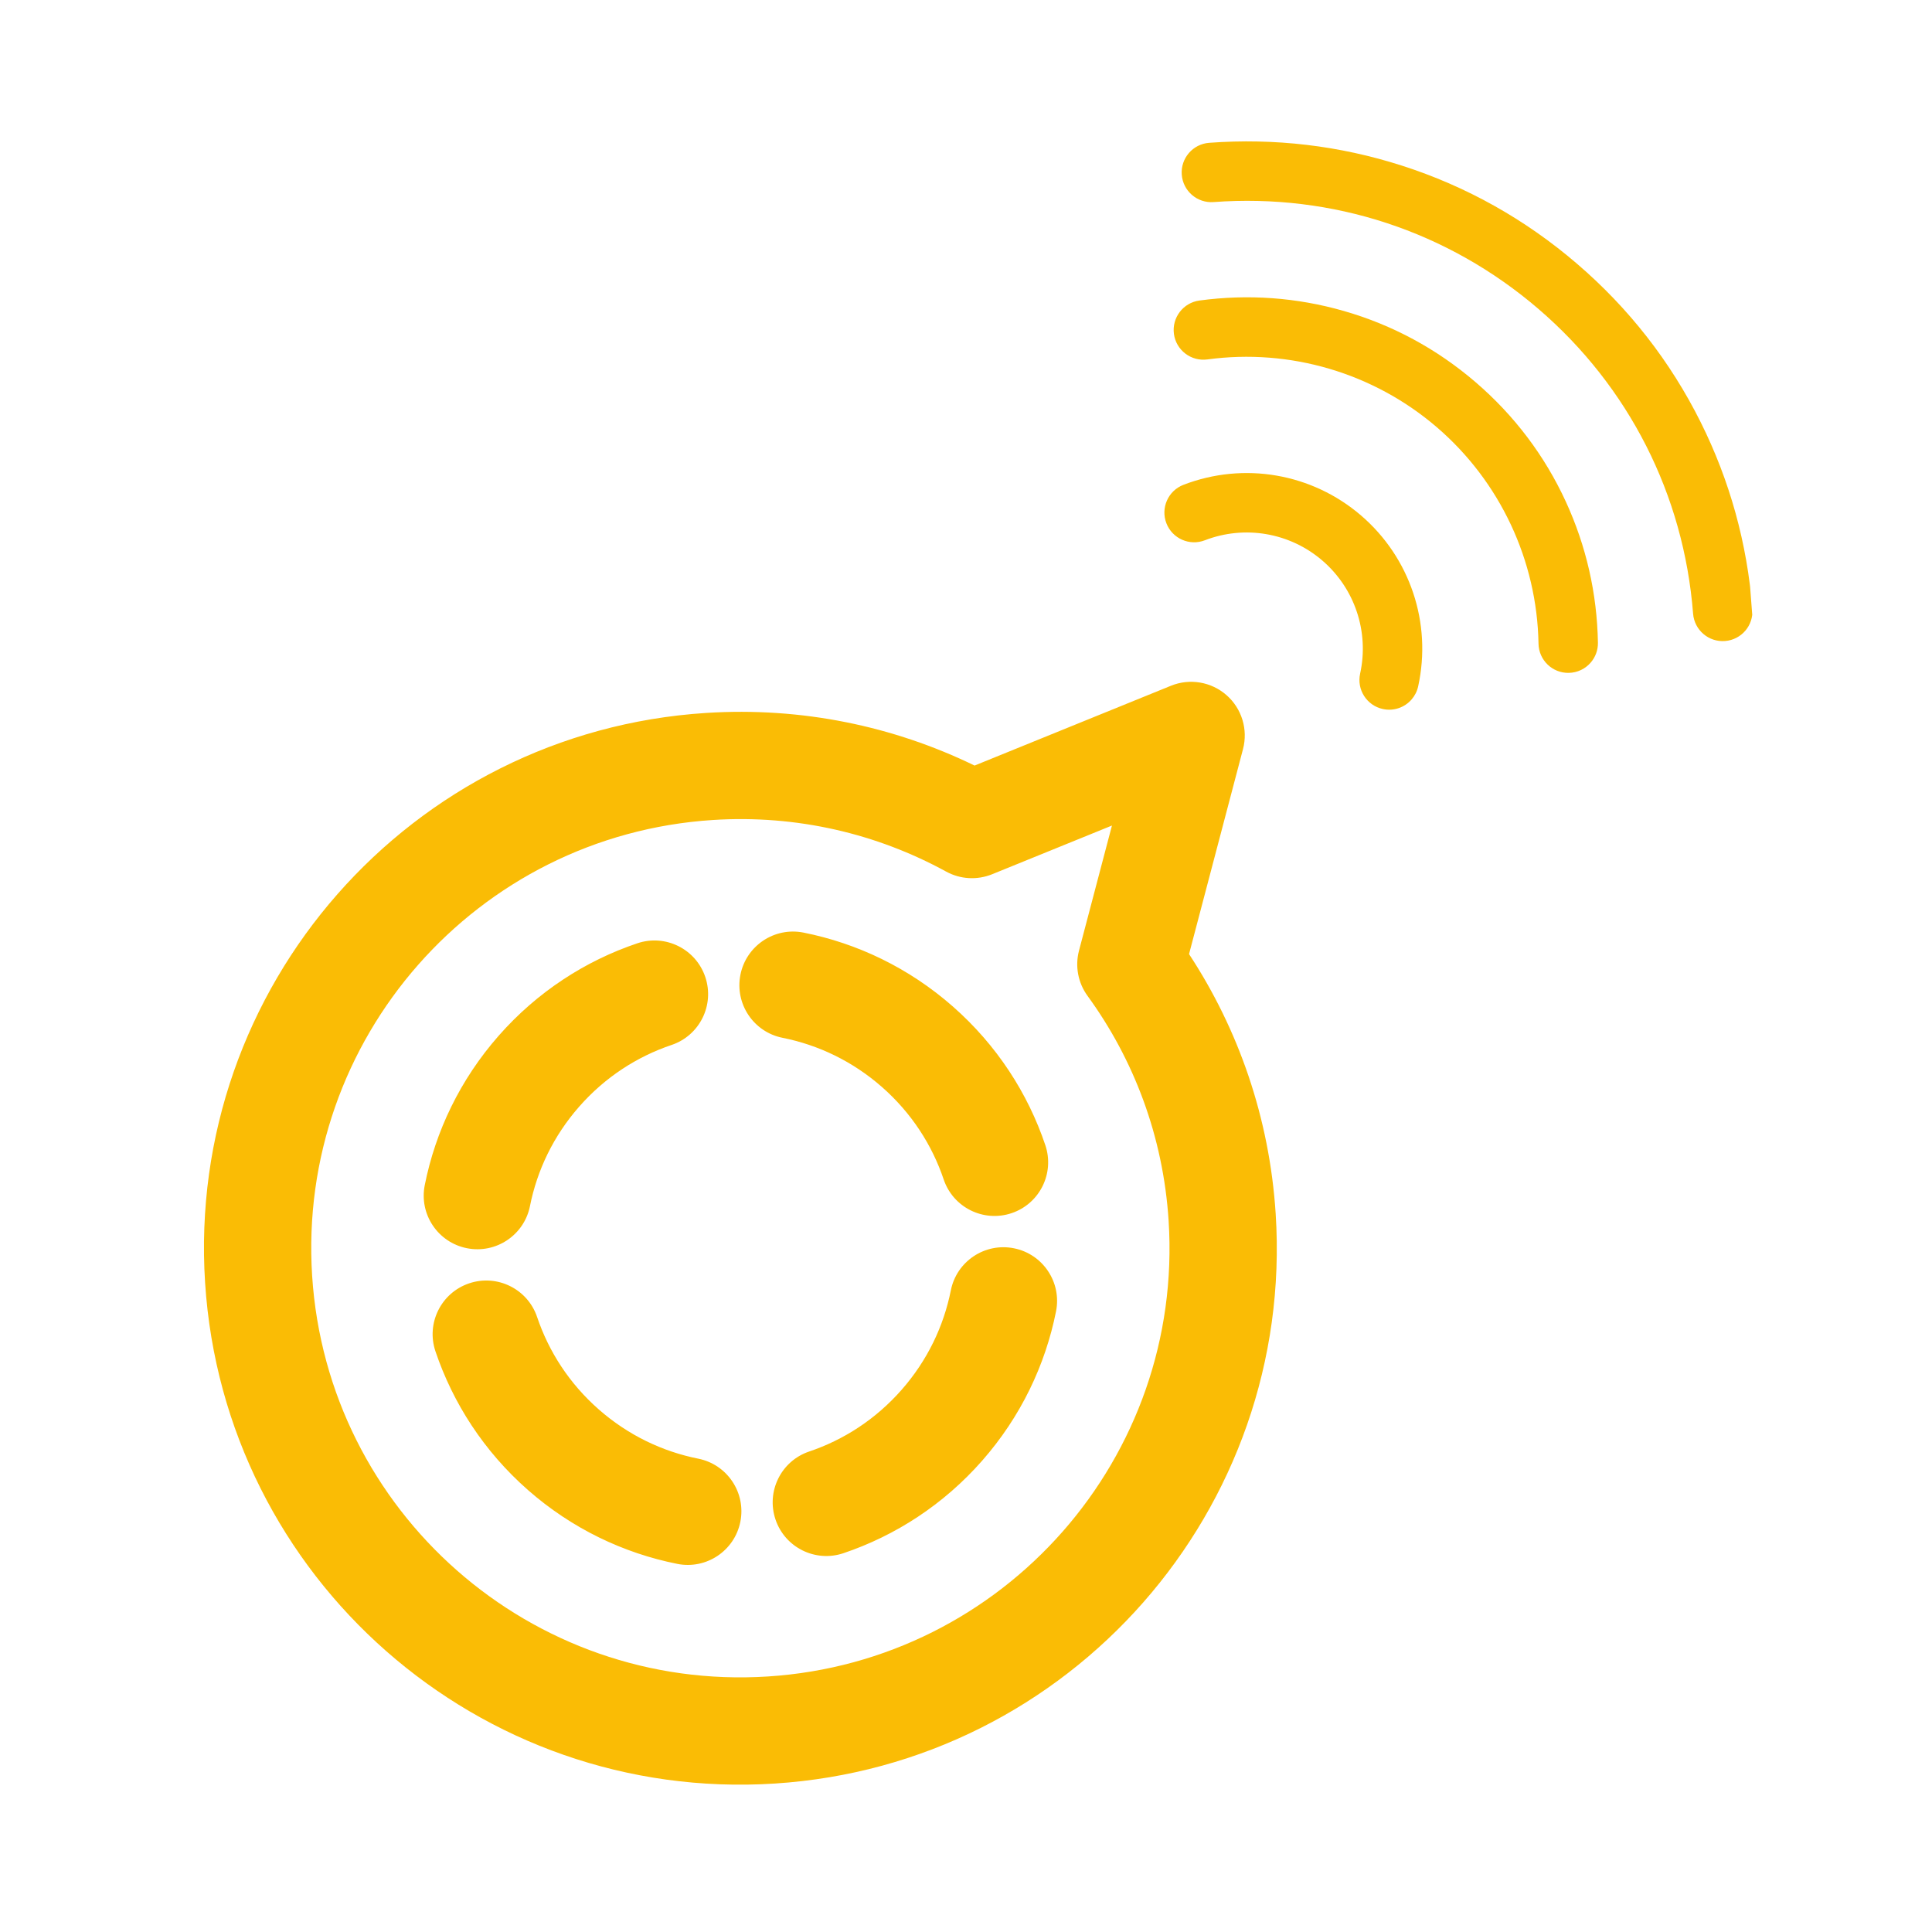 <svg xmlns="http://www.w3.org/2000/svg" xmlns:xlink="http://www.w3.org/1999/xlink" width="500" zoomAndPan="magnify" viewBox="0 0 375 375" height="500" preserveAspectRatio="xMidYMid meet" version="1.0"><defs><clipPath id="5a8e9a046a"><path d="M 229 27 L 341 27 L 341 125 L 229 125 Z M 229 27 " clip-rule="nonzero"/></clipPath><clipPath id="bc17560601"><path d="M 211.129 29.516 L 333.023 20.23 L 342.082 139.137 L 220.184 148.422 Z M 211.129 29.516 " clip-rule="nonzero"/></clipPath><clipPath id="2e74e219bf"><path d="M 128.406 35.816 L 332.562 20.266 L 348.113 224.426 L 143.957 239.973 Z M 128.406 35.816 " clip-rule="nonzero"/></clipPath><clipPath id="dd1f85f370"><path d="M 228.789 28.172 L 332.668 20.258 L 340.578 124.102 L 236.699 132.016 Z M 228.789 28.172 " clip-rule="nonzero"/></clipPath><clipPath id="7dfce97c6d"><path d="M 227 57 L 311 57 L 311 131 L 227 131 Z M 227 57 " clip-rule="nonzero"/></clipPath><clipPath id="e2b07ee274"><path d="M 211.129 29.516 L 333.023 20.23 L 342.082 139.137 L 220.184 148.422 Z M 211.129 29.516 " clip-rule="nonzero"/></clipPath><clipPath id="ec6cc314ee"><path d="M 128.406 35.816 L 332.562 20.266 L 348.113 224.426 L 143.957 239.973 Z M 128.406 35.816 " clip-rule="nonzero"/></clipPath><clipPath id="0f812bb36f"><path d="M 226 91 L 277 91 L 277 138 L 226 138 Z M 226 91 " clip-rule="nonzero"/></clipPath><clipPath id="28a216fbc1"><path d="M 211.129 29.516 L 333.023 20.23 L 342.082 139.137 L 220.184 148.422 Z M 211.129 29.516 " clip-rule="nonzero"/></clipPath><clipPath id="11c4ca2df0"><path d="M 128.406 35.816 L 332.562 20.266 L 348.113 224.426 L 143.957 239.973 Z M 128.406 35.816 " clip-rule="nonzero"/></clipPath><clipPath id="ab80f3c040"><path d="M 211 64 L 315 64 L 315 149 L 211 149 Z M 211 64 " clip-rule="nonzero"/></clipPath><clipPath id="e322c4b8ba"><path d="M 211.129 29.516 L 333.023 20.23 L 342.082 139.137 L 220.184 148.422 Z M 211.129 29.516 " clip-rule="nonzero"/></clipPath><clipPath id="ee8d2ca694"><path d="M 128.406 35.816 L 332.562 20.266 L 348.113 224.426 L 143.957 239.973 Z M 128.406 35.816 " clip-rule="nonzero"/></clipPath><clipPath id="c8b086a645"><path d="M 130.766 66.785 L 304.02 53.59 L 317.219 226.883 L 143.965 240.078 Z M 130.766 66.785 " clip-rule="nonzero"/></clipPath><clipPath id="fca57f9b1a"><path d="M 39 132 L 248 132 L 248 347 L 39 347 Z M 39 132 " clip-rule="nonzero"/></clipPath><clipPath id="c237124307"><path d="M 276.418 358.938 L 27.184 374.98 L 11.137 125.75 L 260.371 109.703 Z M 276.418 358.938 " clip-rule="nonzero"/></clipPath><clipPath id="4144eb7241"><path d="M 276.418 358.938 L 27.184 374.98 L 11.137 125.75 L 260.371 109.703 Z M 276.418 358.938 " clip-rule="nonzero"/></clipPath><clipPath id="59759402d7"><path d="M 226.828 236.93 C 229.785 282.836 194.965 322.449 149.059 325.402 C 103.152 328.359 63.543 293.539 60.586 247.633 C 57.633 201.727 92.449 162.117 138.355 159.16 C 154.73 158.109 170.27 161.852 183.648 169.176 C 186.395 170.68 189.668 170.867 192.57 169.691 L 215.828 160.238 L 209.434 184.516 C 208.637 187.543 209.246 190.766 211.09 193.297 C 220.07 205.625 225.773 220.559 226.828 236.93 Z M 150.398 346.184 C 207.781 342.488 251.305 292.977 247.609 235.594 C 246.41 216.961 240.371 199.77 230.793 185.188 L 241.266 145.402 C 242.27 141.59 241.035 137.535 238.07 134.93 C 235.109 132.328 230.93 131.621 227.277 133.105 L 189.164 148.594 C 173.477 140.969 155.648 137.184 137.02 138.383 C 79.637 142.074 36.113 191.59 39.809 248.973 C 43.5 306.355 93.012 349.879 150.398 346.184 Z M 190.629 283.527 C 198.133 274.992 202.898 264.957 204.977 254.531 C 206.098 248.895 202.438 243.41 196.797 242.289 C 191.16 241.164 185.676 244.828 184.555 250.465 C 183.172 257.395 180.012 264.066 174.988 269.777 C 169.969 275.488 163.758 279.48 157.062 281.738 C 151.613 283.574 148.688 289.48 150.523 294.93 C 152.359 300.379 158.266 303.309 163.715 301.473 C 173.789 298.074 183.129 292.059 190.629 283.527 Z M 131.457 303.547 C 137.098 304.672 142.582 301.008 143.703 295.371 C 144.828 289.73 141.164 284.25 135.527 283.125 C 128.598 281.746 121.926 278.582 116.215 273.562 C 110.504 268.543 106.512 262.332 104.254 255.637 C 102.418 250.188 96.508 247.258 91.059 249.098 C 85.613 250.934 82.684 256.84 84.52 262.289 C 87.918 272.359 93.93 281.699 102.465 289.203 C 111 296.703 121.035 301.473 131.457 303.547 Z M 183.168 228.93 C 185.004 234.379 190.91 237.305 196.359 235.469 C 201.809 233.633 204.734 227.727 202.898 222.277 C 199.504 212.203 193.488 202.863 184.953 195.363 C 176.418 187.859 166.387 183.094 155.961 181.016 C 150.32 179.895 144.84 183.555 143.715 189.195 C 142.594 194.836 146.254 200.316 151.895 201.438 C 158.824 202.82 165.492 205.98 171.207 211.004 C 176.918 216.023 180.91 222.234 183.168 228.93 Z M 130.355 202.824 C 135.805 200.988 138.734 195.082 136.895 189.633 C 135.059 184.184 129.152 181.258 123.703 183.094 C 113.633 186.488 104.293 192.504 96.789 201.039 C 89.289 209.574 84.52 219.605 82.445 230.031 C 81.32 235.672 84.98 241.152 90.621 242.277 C 96.262 243.398 101.742 239.738 102.867 234.098 C 104.246 227.168 107.41 220.496 112.43 214.785 C 117.449 209.074 123.66 205.082 130.355 202.824 Z M 130.355 202.824 " clip-rule="evenodd"/></clipPath></defs><g clip-path="url(#5a8e9a046a)"><g clip-path="url(#bc17560601)"><g clip-path="url(#2e74e219bf)"><g clip-path="url(#dd1f85f370)"><path fill="#fabc05" d="M 330.098 81.941 C 324.234 70.176 316.164 59.832 306.105 51.199 C 296.051 42.566 284.605 36.152 272.086 32.141 C 259.996 28.262 247.418 26.777 234.703 27.719 C 231.523 27.957 229.141 30.723 229.379 33.898 C 229.613 37.074 232.379 39.461 235.555 39.223 C 258.641 37.512 281.027 44.871 298.594 59.949 C 316.16 75.031 326.824 96.043 328.629 119.121 C 328.879 122.297 331.656 124.672 334.828 124.422 C 336.41 124.301 337.797 123.547 338.758 122.43 C 339.719 121.305 340.254 119.816 340.129 118.223 C 339.137 105.512 335.762 93.305 330.098 81.941 " fill-opacity="1" fill-rule="nonzero"/></g></g></g></g><g clip-path="url(#7dfce97c6d)"><g clip-path="url(#e2b07ee274)"><g clip-path="url(#ec6cc314ee)"><path fill="#fabc05" d="M 286.391 74.164 C 278.871 67.711 270.266 63.062 260.809 60.352 C 251.676 57.734 242.254 57.055 232.801 58.332 C 229.645 58.762 227.434 61.668 227.859 64.824 C 228.289 67.98 231.195 70.191 234.352 69.766 C 250.383 67.594 266.613 72.387 278.879 82.918 C 291.145 93.445 298.34 108.762 298.625 124.938 C 298.68 128.125 301.305 130.66 304.488 130.605 C 306.203 130.574 307.73 129.801 308.766 128.594 C 309.656 127.559 310.184 126.207 310.156 124.738 C 309.988 115.203 307.891 105.992 303.922 97.359 C 299.809 88.426 293.91 80.621 286.391 74.164 " fill-opacity="1" fill-rule="nonzero"/></g></g></g><g clip-path="url(#0f812bb36f)"><g clip-path="url(#28a216fbc1)"><g clip-path="url(#11c4ca2df0)"><path fill="#fabc05" d="M 233.852 104.871 C 241.613 101.879 250.355 103.383 256.66 108.797 C 262.965 114.211 265.777 122.625 264 130.75 C 263.316 133.863 265.289 136.938 268.398 137.617 C 270.547 138.09 272.676 137.297 274.012 135.738 C 274.613 135.039 275.055 134.184 275.266 133.219 C 277.957 120.941 273.707 108.227 264.172 100.047 C 254.641 91.863 241.434 89.586 229.703 94.105 C 226.73 95.25 225.25 98.59 226.395 101.562 C 227.539 104.531 230.879 106.016 233.852 104.871 " fill-opacity="1" fill-rule="nonzero"/></g></g></g><g clip-path="url(#ab80f3c040)"><g clip-path="url(#e322c4b8ba)"><g clip-path="url(#ee8d2ca694)"><g clip-path="url(#c8b086a645)"><path fill="#fabc05" d="M 262.691 167.488 C 261.047 167.402 259.445 168.035 258.32 169.238 C 253.98 173.867 242.125 185.301 233.336 182.336 C 222.387 178.645 207.52 166.035 207.52 166.035 C 207.52 166.035 192.812 153.258 187.504 142.992 C 183.242 134.754 192.75 121.301 196.668 116.312 C 197.684 115.016 198.07 113.336 197.734 111.727 C 195.594 101.441 186.812 64.68 170.504 64.113 C 158.258 63.691 150.68 68.777 146.848 72.43 C 146.691 72.578 146.523 72.738 146.348 72.914 C 146.301 72.957 146.281 72.977 146.277 72.98 C 141.156 78.113 128.672 95.699 136.492 124.734 C 147.535 165.754 182.801 194.828 182.801 194.828 C 182.801 194.828 216.887 225.293 259.109 229.996 C 288.992 233.324 304.484 218.324 308.781 212.484 C 308.785 212.48 308.805 212.457 308.84 212.402 C 308.988 212.203 309.121 212.012 309.238 211.836 C 312.273 207.492 316.152 199.234 313.879 187.191 C 310.848 171.16 273.18 168.047 262.691 167.488 " fill-opacity="1" fill-rule="nonzero"/></g></g></g></g><g clip-path="url(#fca57f9b1a)"><g clip-path="url(#c237124307)"><g clip-path="url(#4144eb7241)"><g clip-path="url(#59759402d7)"><path fill="#fabc05" d="M 265.297 348.977 L 250.414 117.824 L 22.117 132.52 L 37 363.676 Z M 265.297 348.977 " fill-opacity="1" fill-rule="nonzero"/></g></g></g></g></svg>